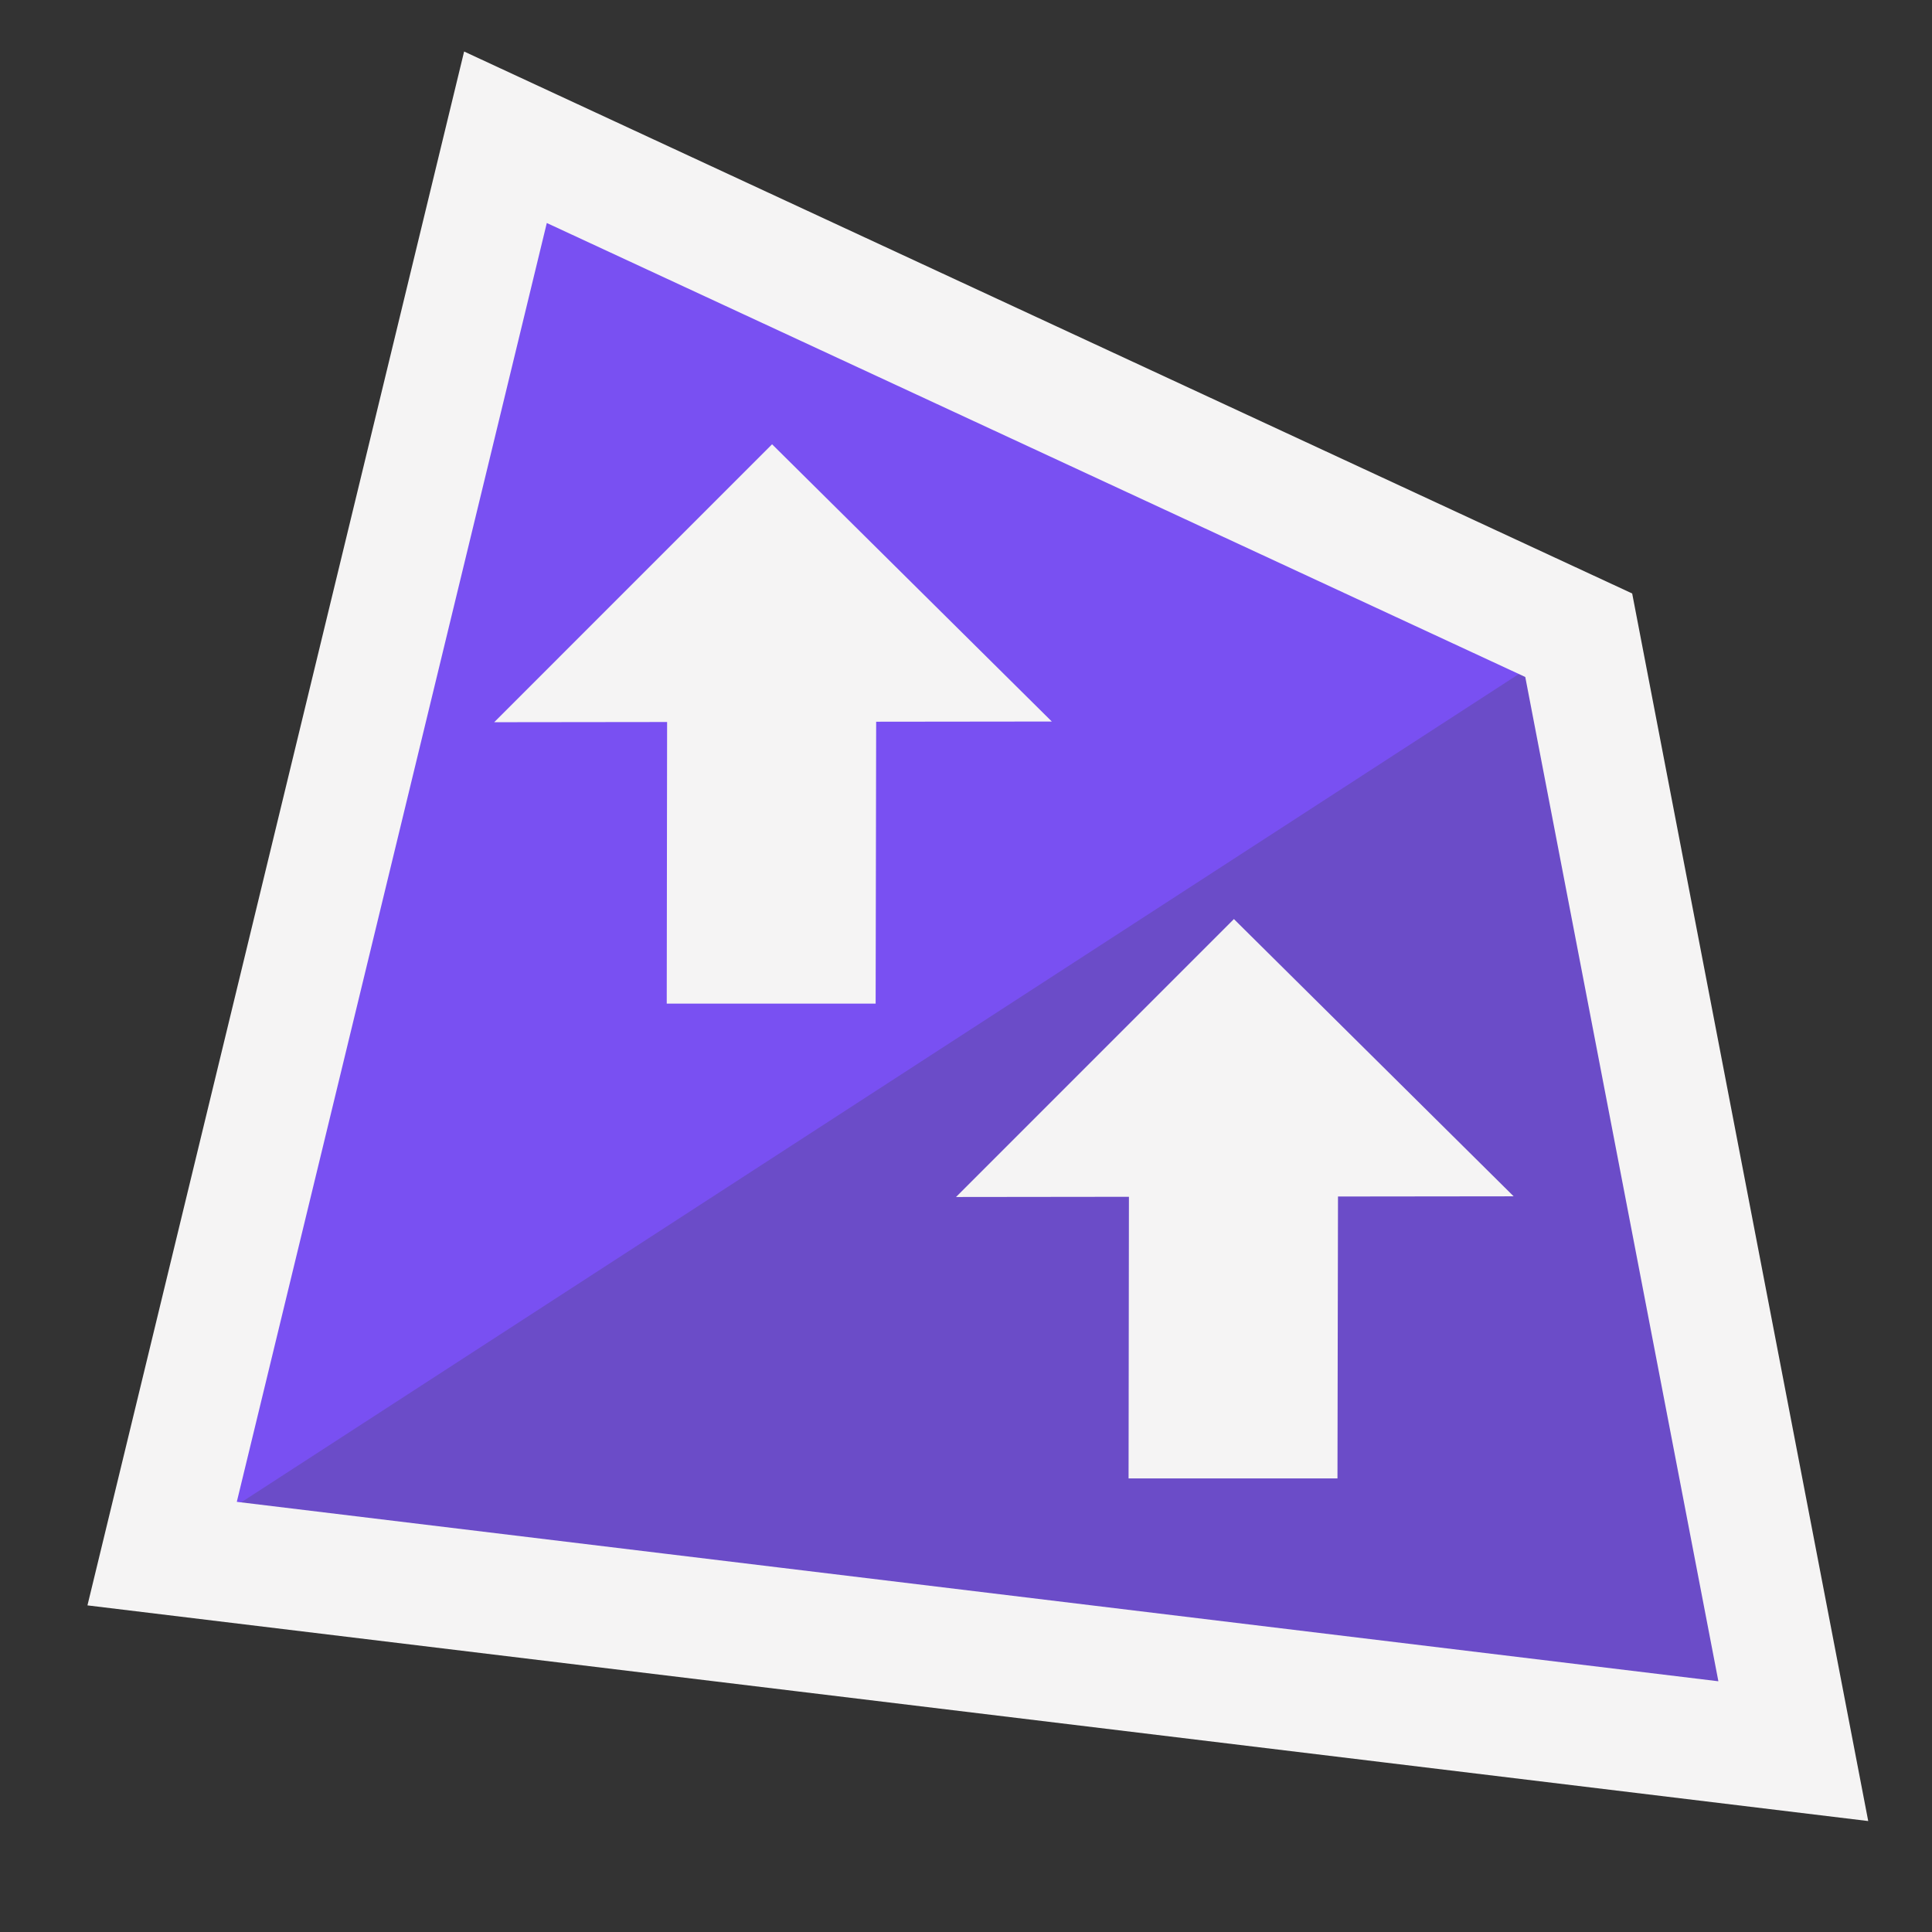 <?xml version="1.0" encoding="UTF-8" standalone="no"?>
<!-- Created with Inkscape (http://www.inkscape.org/) -->

<svg
   width="48"
   height="48"
   viewBox="0 0 48 48"
   version="1.1"
   id="svg1387"
   xml:space="preserve"
   xmlns="http://www.w3.org/2000/svg"
   xmlns:svg="http://www.w3.org/2000/svg"><rect x="0" y="0" width="48" height="48" fill="#333333" stroke="none"/><defs
     id="MeshDefs"><style
       id="GR-Mesh"><![CDATA[.IconOutline {
  stroke:#f5f4f4;
  fill:none;
  stroke-width:1.5;
}

.ThinDotOutline {
  stroke-dasharray:0.1, 2.5;
  stroke-linecap:round;
  stroke-width:1.5;
}

.ThickDotOutline {
  stroke-dasharray:0.1, 5;
  stroke-linecap:round;
  stroke-width:3;
}
.ThickOutline {
  stroke-linejoin:miter;
  stroke-miterlimit:3;
  stroke-opacity:1;
  stroke-width:3;
}

.MeshFillArea {
  display:inline;
  fill:#7950f2;
  fill-opacity:1;
}

.MeshFillAreaDark {
  display:inline;
  fill:#6b4cc8;
  fill-opacity:1;
}

.BgFillArea {
  fill: #495057;
 }

.ImportArrow {
  fill:#40c057;
  fill-opacity:1;
  stroke:none;
}
.ExportArrow {
  fill:#f03e3e;
  fill-opacity:1;
  stroke:none;
}
.GenericArrow {
  fill:#F5F4F4;
  fill-opacity:1;
  stroke:none;
}
]]></style></defs><g
     id="layer2"
     style="display:inline"
     transform="translate(-202.761,-566.871)"><path
       id="path306-3-6"
       d="m 215.319,570.281 -8.53,35.189 40.526,4.908 -5.331,-27.725 z"
       class="MeshFillArea "
       style="stroke-width:1" /><path
       d="m 206.789,605.47 35.194,-22.817 5.331,27.725 z"
       id="path9520"
       class="MeshFillAreaDark"
       style="stroke-width:1" /><path
       id="path306-3-6-7"
       d="m 215.319,570.281 -8.53,35.189 40.526,4.908 -5.331,-27.725 z"
       class="IconOutline ThickOutline" /><path
       id="path1-5-4-2-3-1-3"
       d="m 221.943,577.909 6.95,6.888 -4.364,0.005 -0.013,7.004 h -5.19 l 0.009,-6.997 -4.296,0.005 z"
       class="GenericArrow" /><path
       id="path1-5-4-2-3-1-3-6"
       d="m 233.417,589.705 6.95,6.888 -4.364,0.005 -0.013,7.004 h -5.19 l 0.009,-6.997 -4.296,0.005 z"
       class="GenericArrow" /></g></svg>
